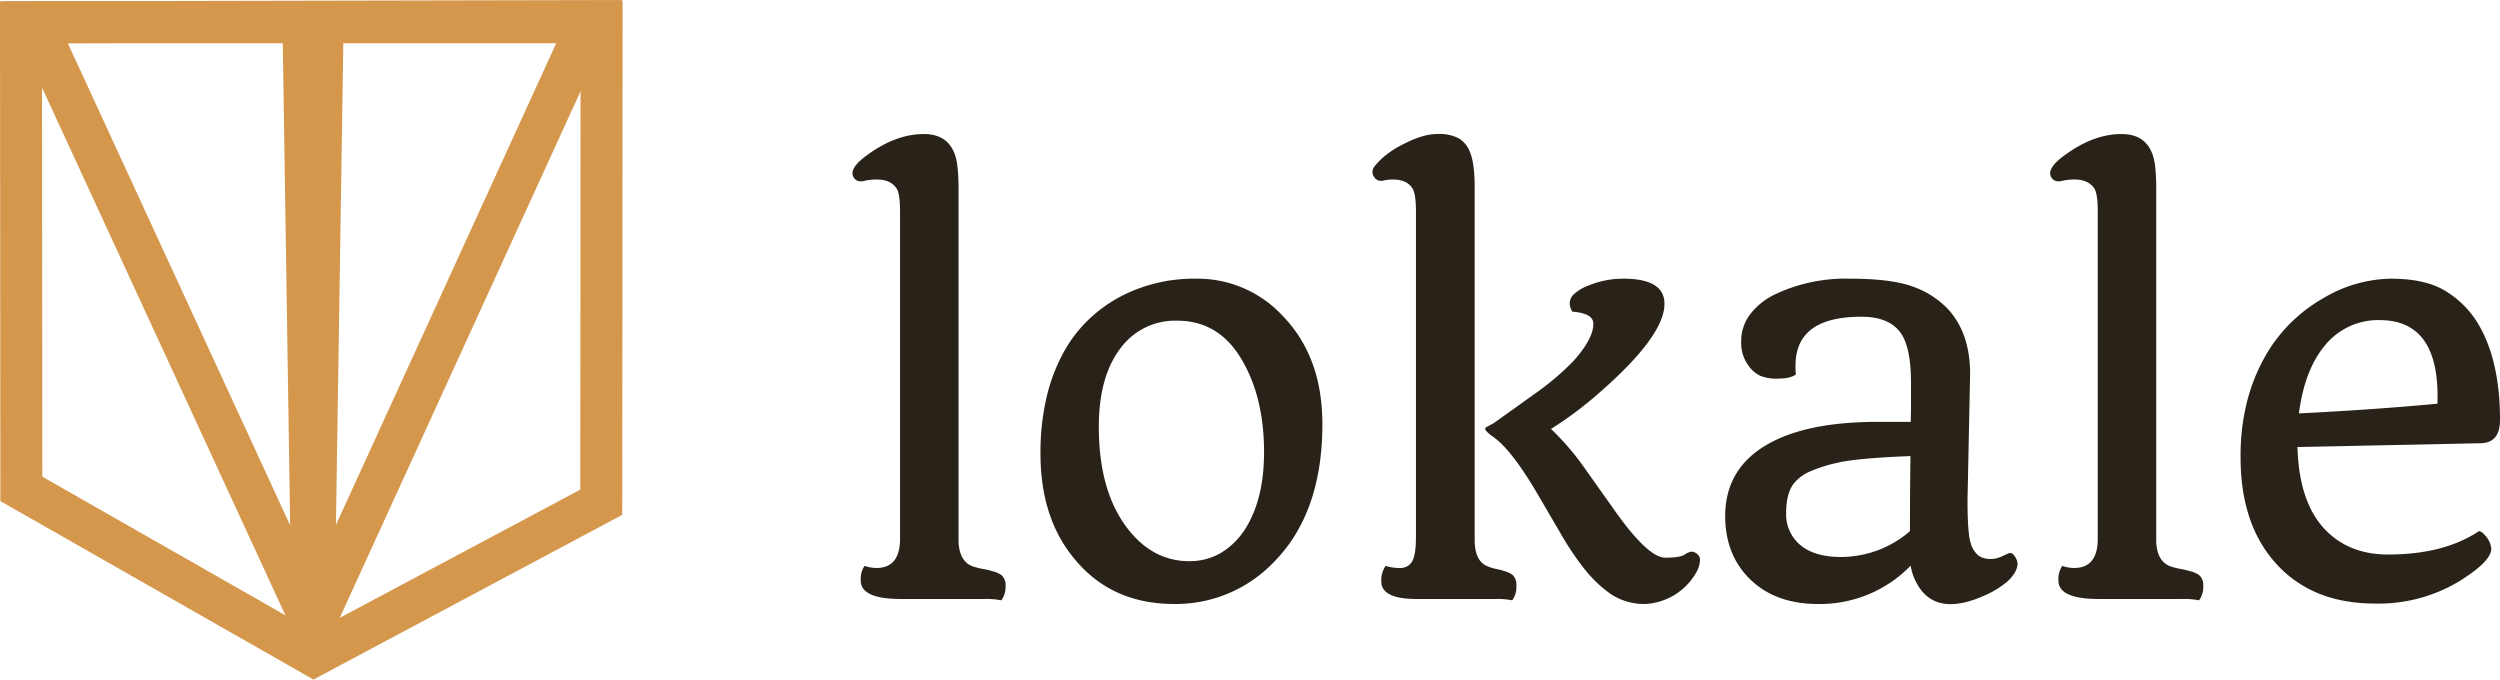 <svg xmlns="http://www.w3.org/2000/svg" viewBox="0 0 654.86 178"><defs><style>.cls-1{fill:#d4974c;}.cls-2{fill:none;stroke:#d4974c;stroke-miterlimit:10;stroke-width:11px;}.cls-3{fill:#292219;}</style></defs><g id="Layer_2" data-name="Layer 2"><g id="Layer_1-2" data-name="Layer 1"><path class="cls-1" d="M11,11.34H152.08L152,128.25,82.24,165.44,11.09,124.87,11,11.34M0,.34.1,131.26l82,46.74L163,134.86,163.09.34Z"/><path class="cls-1" d="M145.85,11,82,150.61,17.75,11.3,145.85,11M163,0,.58.34,82.06,177,163,0Z"/><polygon class="cls-2" points="82 169.83 79.5 6.5 84.5 6.5 82 169.83"/><path class="cls-3" d="M236,156.9q-10.53,0-10.53-4.82a6.1,6.1,0,0,1,1-3.85,10,10,0,0,0,3.1.55q6,0,6.19-7.23V55.35q0-4.82-1-6.13c-1.06-1.47-2.75-2.2-5.1-2.2a14.71,14.71,0,0,0-3.06.31,3.29,3.29,0,0,1-2.06,0,2.41,2.41,0,0,1-.93-.86q-1.38-2.27,3.44-5.78,7.57-5.58,14.94-5.58,7.84,0,8.81,8.47a51,51,0,0,1,.28,5.37v92.87c.13,3.58,1.44,5.79,3.92,6.61a21.85,21.85,0,0,0,2.58.62,26.51,26.51,0,0,1,2.72.66,6.89,6.89,0,0,1,1.93.86,3.4,3.4,0,0,1,1.17,2.89,5.94,5.94,0,0,1-1.1,3.79,20,20,0,0,0-4.41-.35Z"/><path class="cls-3" d="M272.55,118.9a63,63,0,0,1,1.65-15.08,46.41,46.41,0,0,1,4.54-11.77,35.56,35.56,0,0,1,6.82-8.71,37.35,37.35,0,0,1,8.4-5.89A41.58,41.58,0,0,1,313.17,73,30.37,30.37,0,0,1,336,82.75q10.4,10.74,10.39,28.37,0,23.13-12.6,36a35.55,35.55,0,0,1-26.23,11.09q-16,0-25.61-11.22Q272.55,136.18,272.55,118.9Zm39,28.09a16,16,0,0,0,8.27-2.17,19.4,19.4,0,0,0,6.19-6q5.1-7.85,5.1-20.38,0-13.77-5.37-23.4Q319.71,84,308.35,84a17.72,17.72,0,0,0-14.67,7q-5.85,7.44-5.85,20.8,0,16.72,7.37,26.43Q301.82,147,311.58,147Z"/><path class="cls-3" d="M396.13,157.25a20,20,0,0,0-4.41-.35H371.07q-6.61,0-8.47-2.34a3.13,3.13,0,0,1-.76-2.07,6.72,6.72,0,0,1,1.11-4.26,12.13,12.13,0,0,0,3.78.55,3.46,3.46,0,0,0,3.17-1.72q1-1.73,1-6.41V55.35q0-4.76-1-6.13c-1-1.47-2.66-2.2-5.1-2.2a10.71,10.71,0,0,0-2.23.24,2.58,2.58,0,0,1-1.72-.07,2.33,2.33,0,0,1-.93-.86,2.24,2.24,0,0,1,.17-2.79,17.13,17.13,0,0,1,3.06-3,24,24,0,0,1,4.41-2.76q5.16-2.68,8.91-2.68a11.13,11.13,0,0,1,5.58,1.1,6.93,6.93,0,0,1,2.72,3q1.51,3,1.51,9.78v92.39q0,5.72,3.45,7a11.45,11.45,0,0,0,2.3.69,21.54,21.54,0,0,1,2.45.66,6,6,0,0,1,1.72.86,3.62,3.62,0,0,1,1,2.89A5.94,5.94,0,0,1,396.13,157.25ZM425.25,73Q436,73,436,79.58q0,8.34-16.73,23a97.2,97.2,0,0,1-13,9.78,67.93,67.93,0,0,1,9,10.53l7.23,10.19q9.09,13,13.7,13c2.52,0,4.19-.25,5-.76a5.12,5.12,0,0,1,1.76-.82,2.37,2.37,0,0,1,1.44.48,2,2,0,0,1,.9,1.86,7.3,7.3,0,0,1-1.07,3.27,16.29,16.29,0,0,1-13.12,8.09,15.67,15.67,0,0,1-9.15-2.58,32.78,32.78,0,0,1-7-6.68,75,75,0,0,1-6.12-9.12l-5.72-9.78q-6.94-12-11.91-15.56-2.89-2-1.93-2.55l2-1.1,11.09-7.92a70.66,70.66,0,0,0,9.77-8.33q5.24-5.85,5.23-9.77c0-1.84-1.83-2.89-5.5-3.17a4.31,4.31,0,0,1-.69-2.34,3.37,3.37,0,0,1,1.34-2.44,11.27,11.27,0,0,1,3.41-2A23.77,23.77,0,0,1,425.25,73Z"/><path class="cls-3" d="M500.5,148.16a33.1,33.1,0,0,1-24.3,10.05q-11,0-17.62-6.33t-6.68-16.6q0-12.66,11.29-19,10.19-5.77,28.71-5.78h8.6c.05-1.75.07-3.45.07-5.1v-5.16q0-9.22-2.68-13-3-4.28-10.33-4.27-16.72,0-17.21,12a20,20,0,0,0,.07,3.1c-.92.73-2.47,1.1-4.65,1.1a11,11,0,0,1-4.75-.76,8,8,0,0,1-2.58-2.07,10,10,0,0,1-2.34-6.85,11.51,11.51,0,0,1,2.44-7.29A18,18,0,0,1,465.18,77,43.12,43.12,0,0,1,484.53,73q11.16,0,16.76,2.16a23.39,23.39,0,0,1,8.92,5.75q5.85,6.35,5.85,17l-.68,33q0,9,.86,11.42a6.44,6.44,0,0,0,2.06,3.24,5.11,5.11,0,0,0,3,.83,6.38,6.38,0,0,0,2.86-.56l1.93-.89c.64-.23,1.2,0,1.68.79a3.93,3.93,0,0,1,.73,2,5.26,5.26,0,0,1-.73,2.24,9.83,9.83,0,0,1-2.68,2.92,23.19,23.19,0,0,1-4.44,2.72q-13.71,6.48-18.66-3A13.59,13.59,0,0,1,500.5,148.16Zm-.2-9q0-9.91.13-19.69-14.31.55-19.44,1.82a37.24,37.24,0,0,0-7.41,2.45,11.44,11.44,0,0,0-3.58,2.75q-2.13,2.61-2.13,7.88a10.41,10.41,0,0,0,3.72,8.4q3.72,3.13,10.67,3.13A27.74,27.74,0,0,0,500.3,139.14Z"/><path class="cls-3" d="M549.73,156.9q-10.53,0-10.53-4.82a6.1,6.1,0,0,1,1-3.85,10,10,0,0,0,3.1.55q6,0,6.19-7.23V55.35q0-4.82-1-6.13c-1.06-1.47-2.75-2.2-5.1-2.2a14.71,14.71,0,0,0-3.06.31,3.29,3.29,0,0,1-2.06,0,2.41,2.41,0,0,1-.93-.86q-1.38-2.27,3.44-5.78,7.57-5.58,14.94-5.58,7.85,0,8.81,8.47a51,51,0,0,1,.28,5.37v92.87c.13,3.58,1.44,5.79,3.92,6.61a21.85,21.85,0,0,0,2.58.62,26.51,26.51,0,0,1,2.72.66,6.89,6.89,0,0,1,1.93.86,3.4,3.4,0,0,1,1.17,2.89,5.94,5.94,0,0,1-1.1,3.79,20,20,0,0,0-4.41-.35Z"/><path class="cls-3" d="M586.91,119.86a57.63,57.63,0,0,1,1.72-14.8,48.47,48.47,0,0,1,4.65-11.6,40.32,40.32,0,0,1,6.88-9,40.76,40.76,0,0,1,8.5-6.4A35.46,35.46,0,0,1,626.29,73Q635,73,640.2,76a25.22,25.22,0,0,1,8.53,8.16q6.13,9.7,6.13,25.82,0,6-5,6.12l-48.05,1q.4,14.94,7.71,22.1,6.19,6.06,16,6.05,14.67,0,23.82-6.12c.42,0,.92.34,1.52,1a6.09,6.09,0,0,1,1.72,3.58q0,3.3-8.26,8.47a41,41,0,0,1-22.17,5.92q-16.53,0-26-10.53Q586.92,137.34,586.91,119.86Zm15.28-11.57q19.83-1,36.28-2.54.76-21.9-15.14-21.9a17.94,17.94,0,0,0-14.53,6.89Q603.64,97.07,602.19,108.29Z"/></g></g></svg>